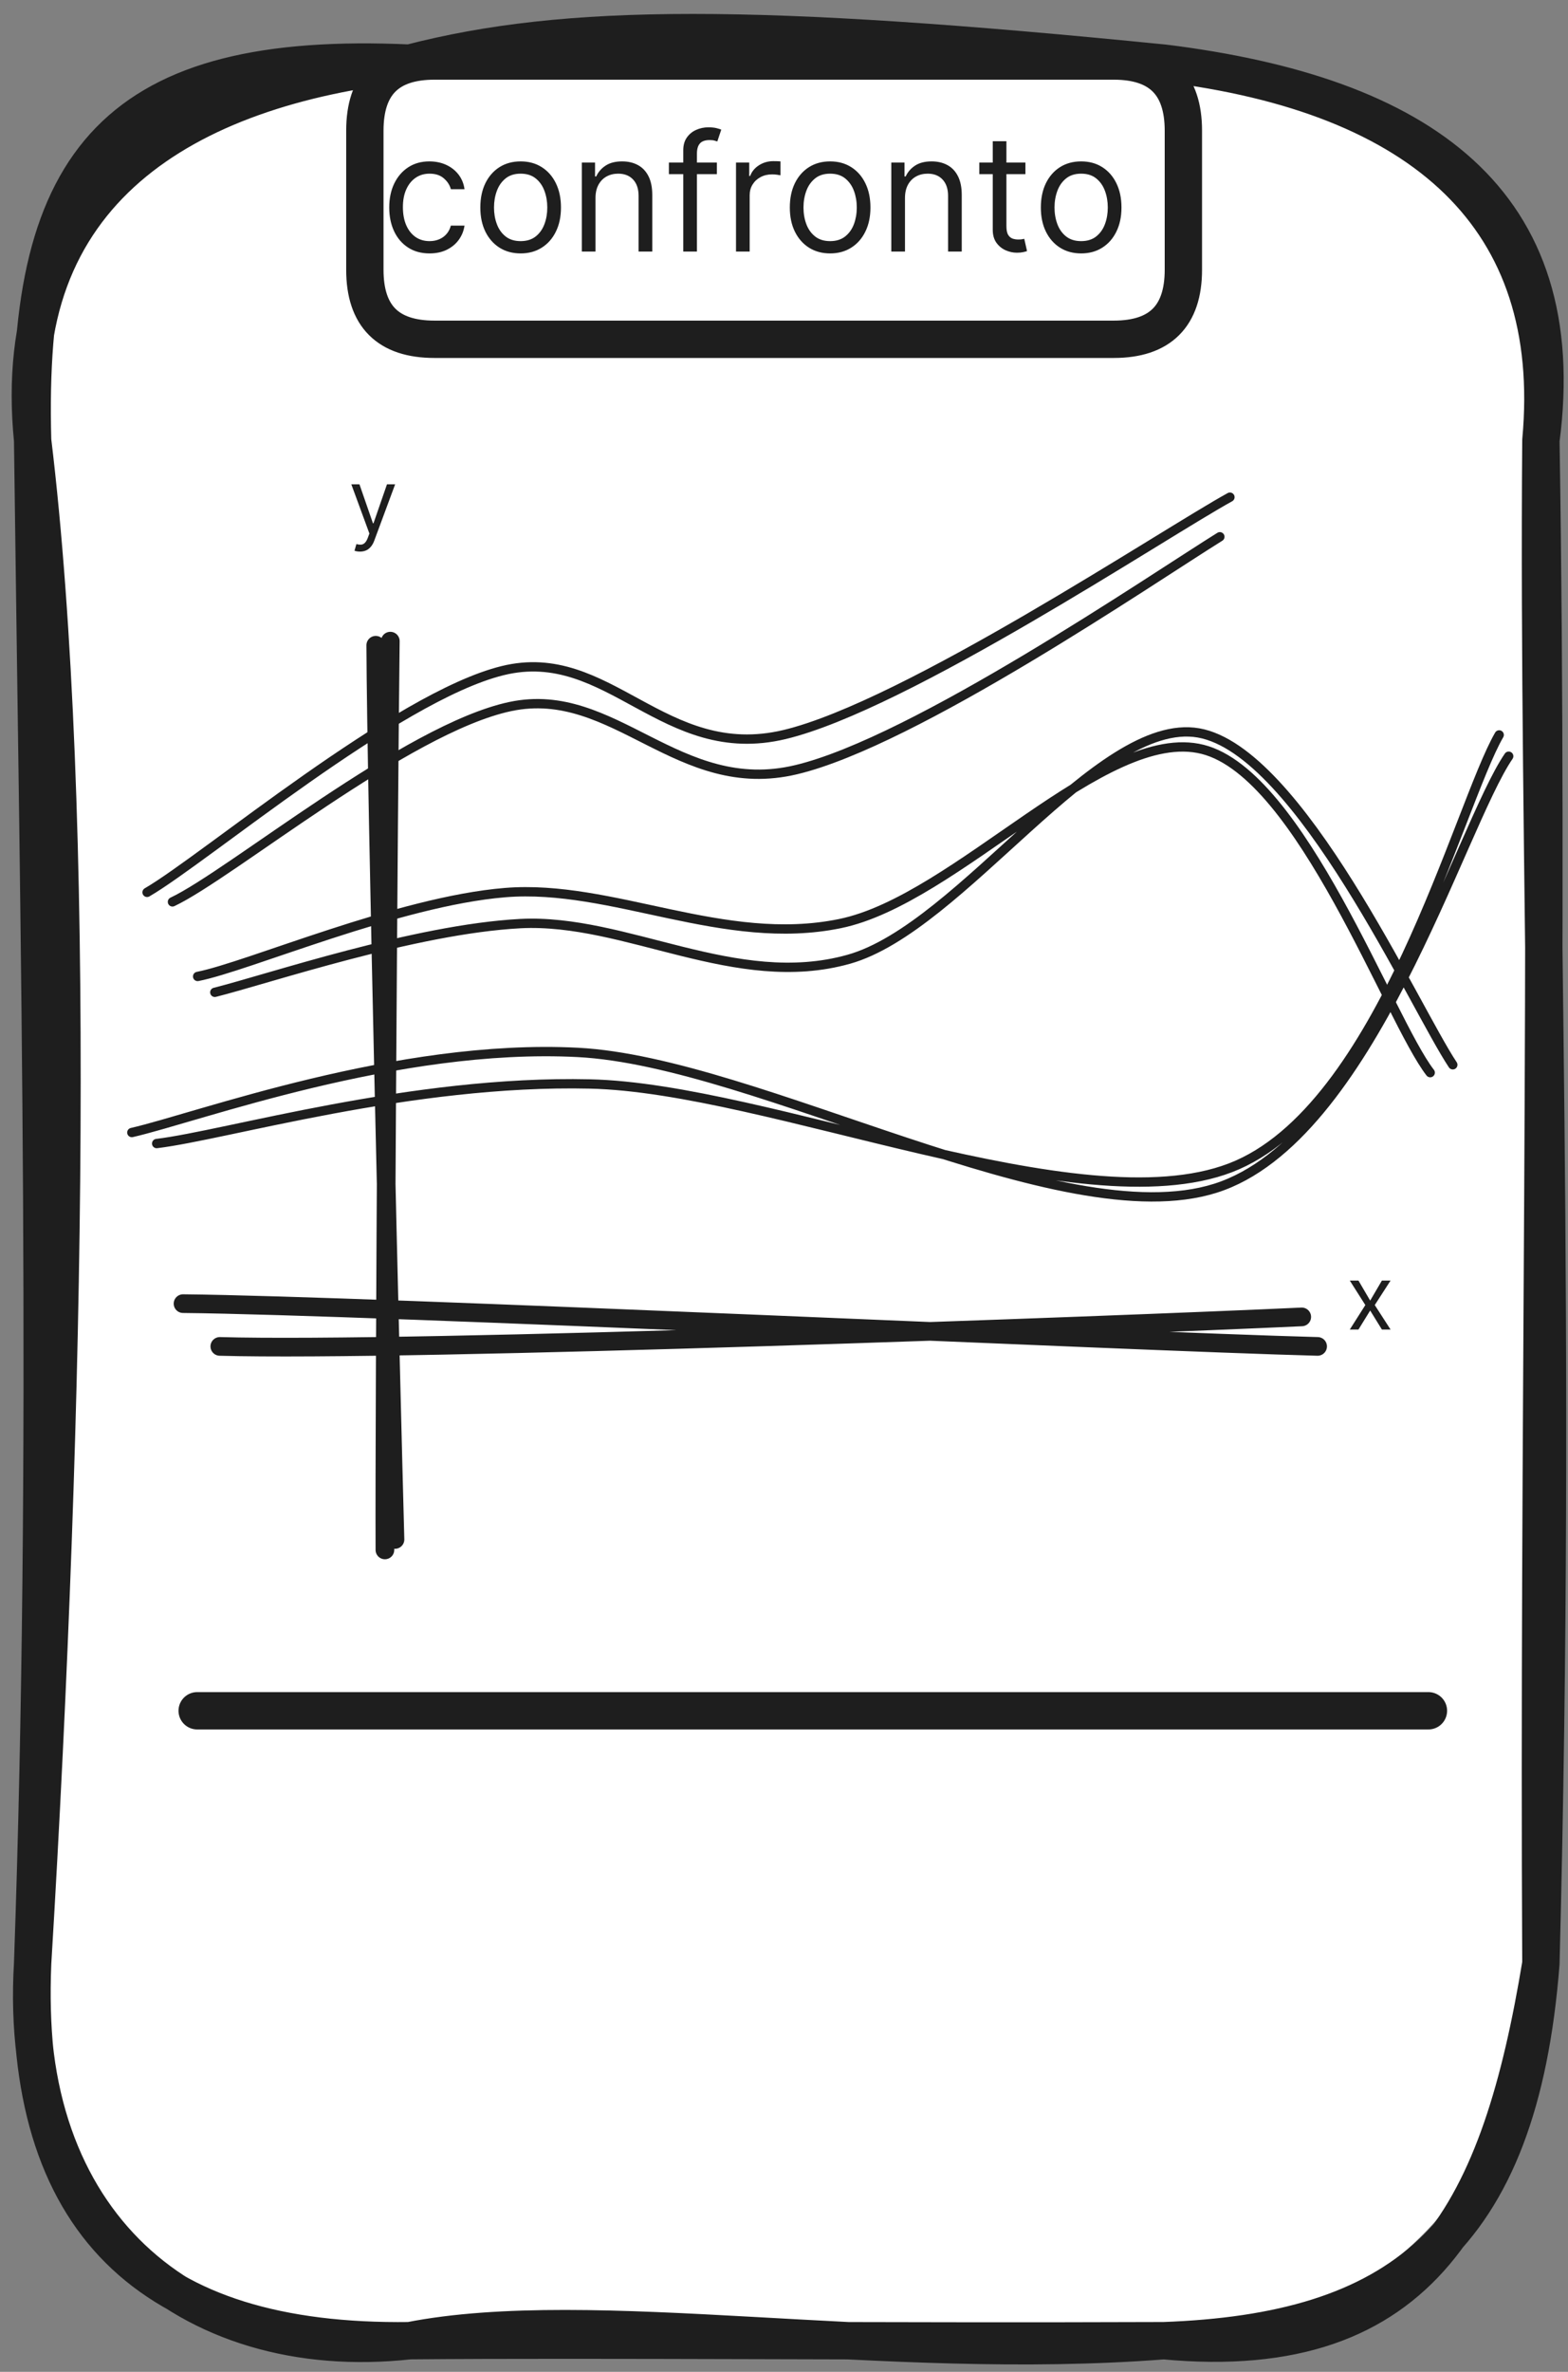 <svg width="84" height="127" viewBox="0 0 84 127" fill="none" xmlns="http://www.w3.org/2000/svg">
<rect x="0" y="0" width="84" height="127" fill="#808080" stroke="none"/>
<path d="M21.948 3.381C33.608 3.811 42.478 5.391 62.348 3.381C74.798 3.171 84.578 10.931 82.548 23.581C82.788 51.48 83.088 74.221 82.548 105.131C81.328 118.131 72.318 125.391 62.348 125.331C46.498 125.761 28.988 122.651 21.948 125.331C9.398 125.101 -0.112 120.881 1.748 105.131C4.118 79.07 4.298 43.56 1.748 23.581C1.288 11.88 6.098 5.551 21.948 3.381Z" fill="white"/>
<path d="M21.948 3.381C30.368 1.201 40.518 1.201 62.348 3.381M21.948 3.381C36.088 4.201 51.458 2.791 62.348 3.381M21.948 3.381C9.928 4.691 0.428 10.261 1.748 23.581M21.948 3.381C6.398 2.671 1.328 8.411 1.748 23.581M62.348 3.381C76.118 5.081 84.238 10.73 82.548 23.581M62.348 3.381C76.288 5.061 83.638 11.7 82.548 23.581M82.548 23.581C82.358 46.401 83.438 70.611 82.548 105.131M82.548 23.581C82.978 50.711 82.398 77.02 82.548 105.131M82.548 105.131C81.388 120.041 74.768 124.881 62.348 125.331M82.548 105.131C80.398 118.161 76.338 126.641 62.348 125.331M62.348 125.331C47.318 126.501 31.748 123.411 21.948 125.331M62.348 125.331C47.198 125.391 32.098 125.241 21.948 125.331M21.948 125.331C10.048 126.641 0.918 118.991 1.748 105.131M21.948 125.331C7.918 125.521 1.178 118.901 1.748 105.131M1.748 105.131C3.548 75.29 4.128 43.281 1.748 23.581M1.748 105.131C2.708 77.93 2.088 50.281 1.748 23.581" stroke="#1E1E1E" stroke-width="2" stroke-linecap="round"/>
<path d="M10.563 91.603C21.553 91.603 65.533 91.603 76.523 91.603" stroke="#1E1E1E" stroke-width="2" stroke-linecap="round"/>
<path d="M23.276 3.267C35.045 3.267 46.816 3.267 59.666 3.267C62.145 3.267 63.395 4.507 63.395 6.997C63.395 9.907 63.395 12.827 63.395 14.447C63.395 16.927 62.145 18.167 59.666 18.167C48.295 18.167 36.925 18.167 23.276 18.167C20.785 18.167 19.546 16.927 19.546 14.447C19.546 11.577 19.546 8.717 19.546 6.997C19.546 4.507 20.785 3.267 23.276 3.267Z" fill="white"/>
<path d="M23.276 3.267C30.846 3.267 38.416 3.267 59.666 3.267M23.276 3.267C37.456 3.267 51.645 3.267 59.666 3.267M23.276 3.267C20.785 3.267 19.546 4.507 19.546 6.997M59.666 3.267C62.145 3.267 63.395 4.507 63.395 6.997M63.395 6.997C63.395 8.737 63.395 10.487 63.395 14.447M63.395 6.997C63.395 9.657 63.395 12.327 63.395 14.447M63.395 14.447C63.395 16.927 62.145 18.167 59.666 18.167M59.666 18.167C46.005 18.167 32.336 18.167 23.276 18.167M59.666 18.167C48.935 18.167 38.196 18.167 23.276 18.167M23.276 18.167C20.785 18.167 19.546 16.927 19.546 14.447M19.546 14.447C19.546 12.117 19.546 9.787 19.546 6.997M19.546 14.447C19.546 12.187 19.546 9.937 19.546 6.997" stroke="#1E1E1E" stroke-width="2" stroke-linecap="round"/>
<path d="M23.011 13.569C22.564 13.569 22.18 13.463 21.857 13.252C21.534 13.041 21.286 12.751 21.112 12.381C20.939 12.01 20.852 11.587 20.852 11.111C20.852 10.627 20.941 10.2 21.118 9.83C21.298 9.458 21.549 9.167 21.869 8.958C22.192 8.747 22.569 8.642 22.999 8.642C23.334 8.642 23.636 8.704 23.905 8.828C24.174 8.952 24.394 9.126 24.566 9.349C24.737 9.573 24.844 9.833 24.885 10.131H24.153C24.097 9.914 23.973 9.721 23.781 9.554C23.59 9.384 23.334 9.299 23.011 9.299C22.726 9.299 22.475 9.374 22.26 9.523C22.047 9.67 21.881 9.878 21.761 10.147C21.643 10.413 21.584 10.727 21.584 11.087C21.584 11.455 21.642 11.776 21.758 12.049C21.875 12.322 22.041 12.534 22.254 12.685C22.469 12.836 22.722 12.911 23.011 12.911C23.201 12.911 23.374 12.878 23.529 12.812C23.684 12.746 23.816 12.651 23.923 12.527C24.031 12.402 24.108 12.253 24.153 12.08H24.885C24.844 12.361 24.742 12.614 24.578 12.84C24.417 13.063 24.203 13.241 23.936 13.373C23.671 13.504 23.363 13.569 23.011 13.569ZM27.892 13.569C27.462 13.569 27.084 13.467 26.759 13.262C26.437 13.057 26.184 12.771 26.002 12.402C25.822 12.034 25.732 11.604 25.732 11.111C25.732 10.615 25.822 10.182 26.002 9.811C26.184 9.441 26.437 9.154 26.759 8.949C27.084 8.744 27.462 8.642 27.892 8.642C28.322 8.642 28.699 8.744 29.021 8.949C29.346 9.154 29.599 9.441 29.779 9.811C29.961 10.182 30.052 10.615 30.052 11.111C30.052 11.604 29.961 12.034 29.779 12.402C29.599 12.771 29.346 13.057 29.021 13.262C28.699 13.467 28.322 13.569 27.892 13.569ZM27.892 12.911C28.219 12.911 28.488 12.827 28.699 12.66C28.91 12.492 29.066 12.272 29.167 11.999C29.269 11.726 29.319 11.43 29.319 11.111C29.319 10.793 29.269 10.496 29.167 10.221C29.066 9.946 28.91 9.724 28.699 9.554C28.488 9.384 28.219 9.299 27.892 9.299C27.565 9.299 27.296 9.384 27.085 9.554C26.874 9.724 26.718 9.946 26.617 10.221C26.515 10.496 26.465 10.793 26.465 11.111C26.465 11.43 26.515 11.726 26.617 11.999C26.718 12.272 26.874 12.492 27.085 12.66C27.296 12.827 27.565 12.911 27.892 12.911ZM31.902 10.603V13.47H31.169V8.704H31.877V9.448H31.939C32.051 9.206 32.22 9.012 32.448 8.865C32.675 8.716 32.969 8.642 33.329 8.642C33.652 8.642 33.934 8.708 34.176 8.84C34.418 8.971 34.606 9.169 34.741 9.436C34.875 9.701 34.943 10.036 34.943 10.441V13.47H34.21V10.491C34.21 10.117 34.113 9.825 33.919 9.616C33.724 9.405 33.457 9.299 33.118 9.299C32.884 9.299 32.675 9.35 32.491 9.452C32.309 9.553 32.165 9.701 32.06 9.895C31.954 10.09 31.902 10.325 31.902 10.603ZM38.403 8.704V9.324H35.834V8.704H38.403ZM36.603 13.47V8.046C36.603 7.773 36.667 7.545 36.796 7.363C36.924 7.181 37.09 7.045 37.295 6.954C37.5 6.863 37.716 6.817 37.944 6.817C38.124 6.817 38.271 6.832 38.384 6.861C38.498 6.89 38.583 6.916 38.639 6.941L38.428 7.574C38.391 7.562 38.339 7.546 38.273 7.528C38.209 7.509 38.124 7.5 38.018 7.5C37.776 7.5 37.601 7.561 37.494 7.683C37.388 7.805 37.336 7.984 37.336 8.22V13.47H36.603ZM39.429 13.47V8.704H40.137V9.424H40.186C40.273 9.188 40.43 8.996 40.658 8.85C40.886 8.703 41.142 8.629 41.428 8.629C41.481 8.629 41.548 8.63 41.629 8.632C41.71 8.634 41.771 8.638 41.812 8.642V9.386C41.787 9.38 41.73 9.371 41.642 9.358C41.555 9.344 41.463 9.337 41.365 9.337C41.134 9.337 40.927 9.385 40.745 9.483C40.565 9.578 40.422 9.71 40.317 9.88C40.213 10.047 40.161 10.239 40.161 10.454V13.47H39.429ZM44.471 13.569C44.041 13.569 43.664 13.467 43.339 13.262C43.016 13.057 42.764 12.771 42.582 12.402C42.402 12.034 42.312 11.604 42.312 11.111C42.312 10.615 42.402 10.182 42.582 9.811C42.764 9.441 43.016 9.154 43.339 8.949C43.664 8.744 44.041 8.642 44.471 8.642C44.902 8.642 45.278 8.744 45.601 8.949C45.926 9.154 46.178 9.441 46.358 9.811C46.54 10.182 46.631 10.615 46.631 11.111C46.631 11.604 46.54 12.034 46.358 12.402C46.178 12.771 45.926 13.057 45.601 13.262C45.278 13.467 44.902 13.569 44.471 13.569ZM44.471 12.911C44.798 12.911 45.067 12.827 45.278 12.66C45.489 12.492 45.645 12.272 45.747 11.999C45.848 11.726 45.899 11.43 45.899 11.111C45.899 10.793 45.848 10.496 45.747 10.221C45.645 9.946 45.489 9.724 45.278 9.554C45.067 9.384 44.798 9.299 44.471 9.299C44.145 9.299 43.876 9.384 43.665 9.554C43.454 9.724 43.297 9.946 43.196 10.221C43.095 10.496 43.044 10.793 43.044 11.111C43.044 11.43 43.095 11.726 43.196 11.999C43.297 12.272 43.454 12.492 43.665 12.66C43.876 12.827 44.145 12.911 44.471 12.911ZM48.481 10.603V13.47H47.749V8.704H48.456V9.448H48.518C48.63 9.206 48.8 9.012 49.027 8.865C49.255 8.716 49.548 8.642 49.908 8.642C50.231 8.642 50.513 8.708 50.755 8.84C50.998 8.971 51.186 9.169 51.32 9.436C51.455 9.701 51.522 10.036 51.522 10.441V13.47H50.79V10.491C50.79 10.117 50.692 9.825 50.498 9.616C50.303 9.405 50.037 9.299 49.697 9.299C49.464 9.299 49.255 9.35 49.071 9.452C48.889 9.553 48.745 9.701 48.639 9.895C48.534 10.09 48.481 10.325 48.481 10.603ZM54.933 8.704V9.324H52.463V8.704H54.933ZM53.183 7.562H53.915V12.104C53.915 12.311 53.945 12.466 54.005 12.57C54.067 12.671 54.146 12.739 54.241 12.775C54.338 12.808 54.44 12.824 54.548 12.824C54.629 12.824 54.695 12.82 54.746 12.812C54.798 12.802 54.84 12.793 54.871 12.787L55.02 13.445C54.97 13.463 54.901 13.482 54.812 13.501C54.723 13.521 54.61 13.532 54.474 13.532C54.267 13.532 54.064 13.487 53.865 13.398C53.669 13.309 53.505 13.174 53.375 12.992C53.247 12.81 53.183 12.58 53.183 12.303V7.562ZM57.919 13.569C57.489 13.569 57.111 13.467 56.787 13.262C56.464 13.057 56.212 12.771 56.03 12.402C55.85 12.034 55.76 11.604 55.76 11.111C55.76 10.615 55.85 10.182 56.03 9.811C56.212 9.441 56.464 9.154 56.787 8.949C57.111 8.744 57.489 8.642 57.919 8.642C58.349 8.642 58.726 8.744 59.049 8.949C59.373 9.154 59.626 9.441 59.806 9.811C59.988 10.182 60.079 10.615 60.079 11.111C60.079 11.604 59.988 12.034 59.806 12.402C59.626 12.771 59.373 13.057 59.049 13.262C58.726 13.467 58.349 13.569 57.919 13.569ZM57.919 12.911C58.246 12.911 58.515 12.827 58.726 12.66C58.937 12.492 59.093 12.272 59.194 11.999C59.296 11.726 59.346 11.43 59.346 11.111C59.346 10.793 59.296 10.496 59.194 10.221C59.093 9.946 58.937 9.724 58.726 9.554C58.515 9.384 58.246 9.299 57.919 9.299C57.592 9.299 57.324 9.384 57.112 9.554C56.901 9.724 56.745 9.946 56.644 10.221C56.543 10.496 56.492 10.793 56.492 11.111C56.492 11.43 56.543 11.726 56.644 11.999C56.745 12.272 56.901 12.492 57.112 12.66C57.324 12.827 57.592 12.911 57.919 12.911Z" fill="#1E1E1E"/>
<path d="M20.13 34.55C20.16 42.6 20.94 74.33 21.16 82.43M20.91 34.33C20.81 42.44 20.59 74.98 20.62 82.99" stroke="#1E1E1E" stroke-linecap="round"/>
<path d="M9.806 69.803C20.026 69.903 60.326 71.823 70.586 72.093M11.776 72.093C21.936 72.383 59.836 70.973 69.736 70.513" stroke="#1E1E1E" stroke-linecap="round"/>
<path d="M9.239 48.291C12.359 46.821 21.769 39.011 27.339 37.831C32.909 36.651 36.329 42.731 42.659 41.211C48.999 39.701 61.669 31.031 65.349 28.741M7.879 47.781C10.969 45.991 21.229 37.311 26.919 35.911C32.609 34.501 35.529 40.881 42.029 39.331C48.519 37.781 62.359 28.561 65.889 26.621" stroke="#1E1E1E" stroke-width="0.5" stroke-linecap="round"/>
<path d="M11.508 53.134C14.378 52.414 22.218 49.754 27.878 49.454C33.538 49.164 39.408 53.064 45.468 51.364C51.518 49.664 58.818 38.304 64.208 39.244C69.608 40.194 75.778 53.944 77.828 57.014M10.588 52.284C13.298 51.754 21.328 48.264 27.058 47.794C32.798 47.324 38.768 50.734 44.998 49.454C51.228 48.184 59.158 38.794 64.428 40.124C69.698 41.454 74.438 54.624 76.618 57.434" stroke="#1E1E1E" stroke-width="0.5" stroke-linecap="round"/>
<path d="M8.393 61.231C12.133 60.781 22.013 57.821 31.603 58.041C41.183 58.251 57.793 65.641 65.913 62.531C74.033 59.421 78.133 43.111 80.313 39.351M7.063 60.641C10.603 59.831 21.273 55.851 30.953 56.351C40.623 56.851 56.803 66.261 65.123 63.621C73.433 60.981 78.213 44.301 80.823 40.491" stroke="#1E1E1E" stroke-width="0.5" stroke-linecap="round"/>
<path d="M72.775 68.569L73.402 69.64L74.03 68.569H74.494L73.648 69.879L74.494 71.189H74.03L73.402 70.172L72.775 71.189H72.311L73.143 69.879L72.311 68.569H72.775Z" fill="#1E1E1E"/>
<path d="M19.285 29.536C19.216 29.536 19.155 29.53 19.102 29.519C19.049 29.509 19.012 29.498 18.991 29.488L19.093 29.133C19.191 29.158 19.278 29.167 19.353 29.161C19.428 29.154 19.494 29.12 19.552 29.06C19.611 29.001 19.666 28.905 19.714 28.772L19.789 28.567L18.821 25.933H19.257L19.98 28.021H20.008L20.731 25.933H21.168L20.055 28.935C20.006 29.071 19.944 29.183 19.87 29.271C19.796 29.361 19.71 29.428 19.612 29.471C19.515 29.514 19.406 29.536 19.285 29.536Z" fill="#1E1E1E"/>
</svg>
